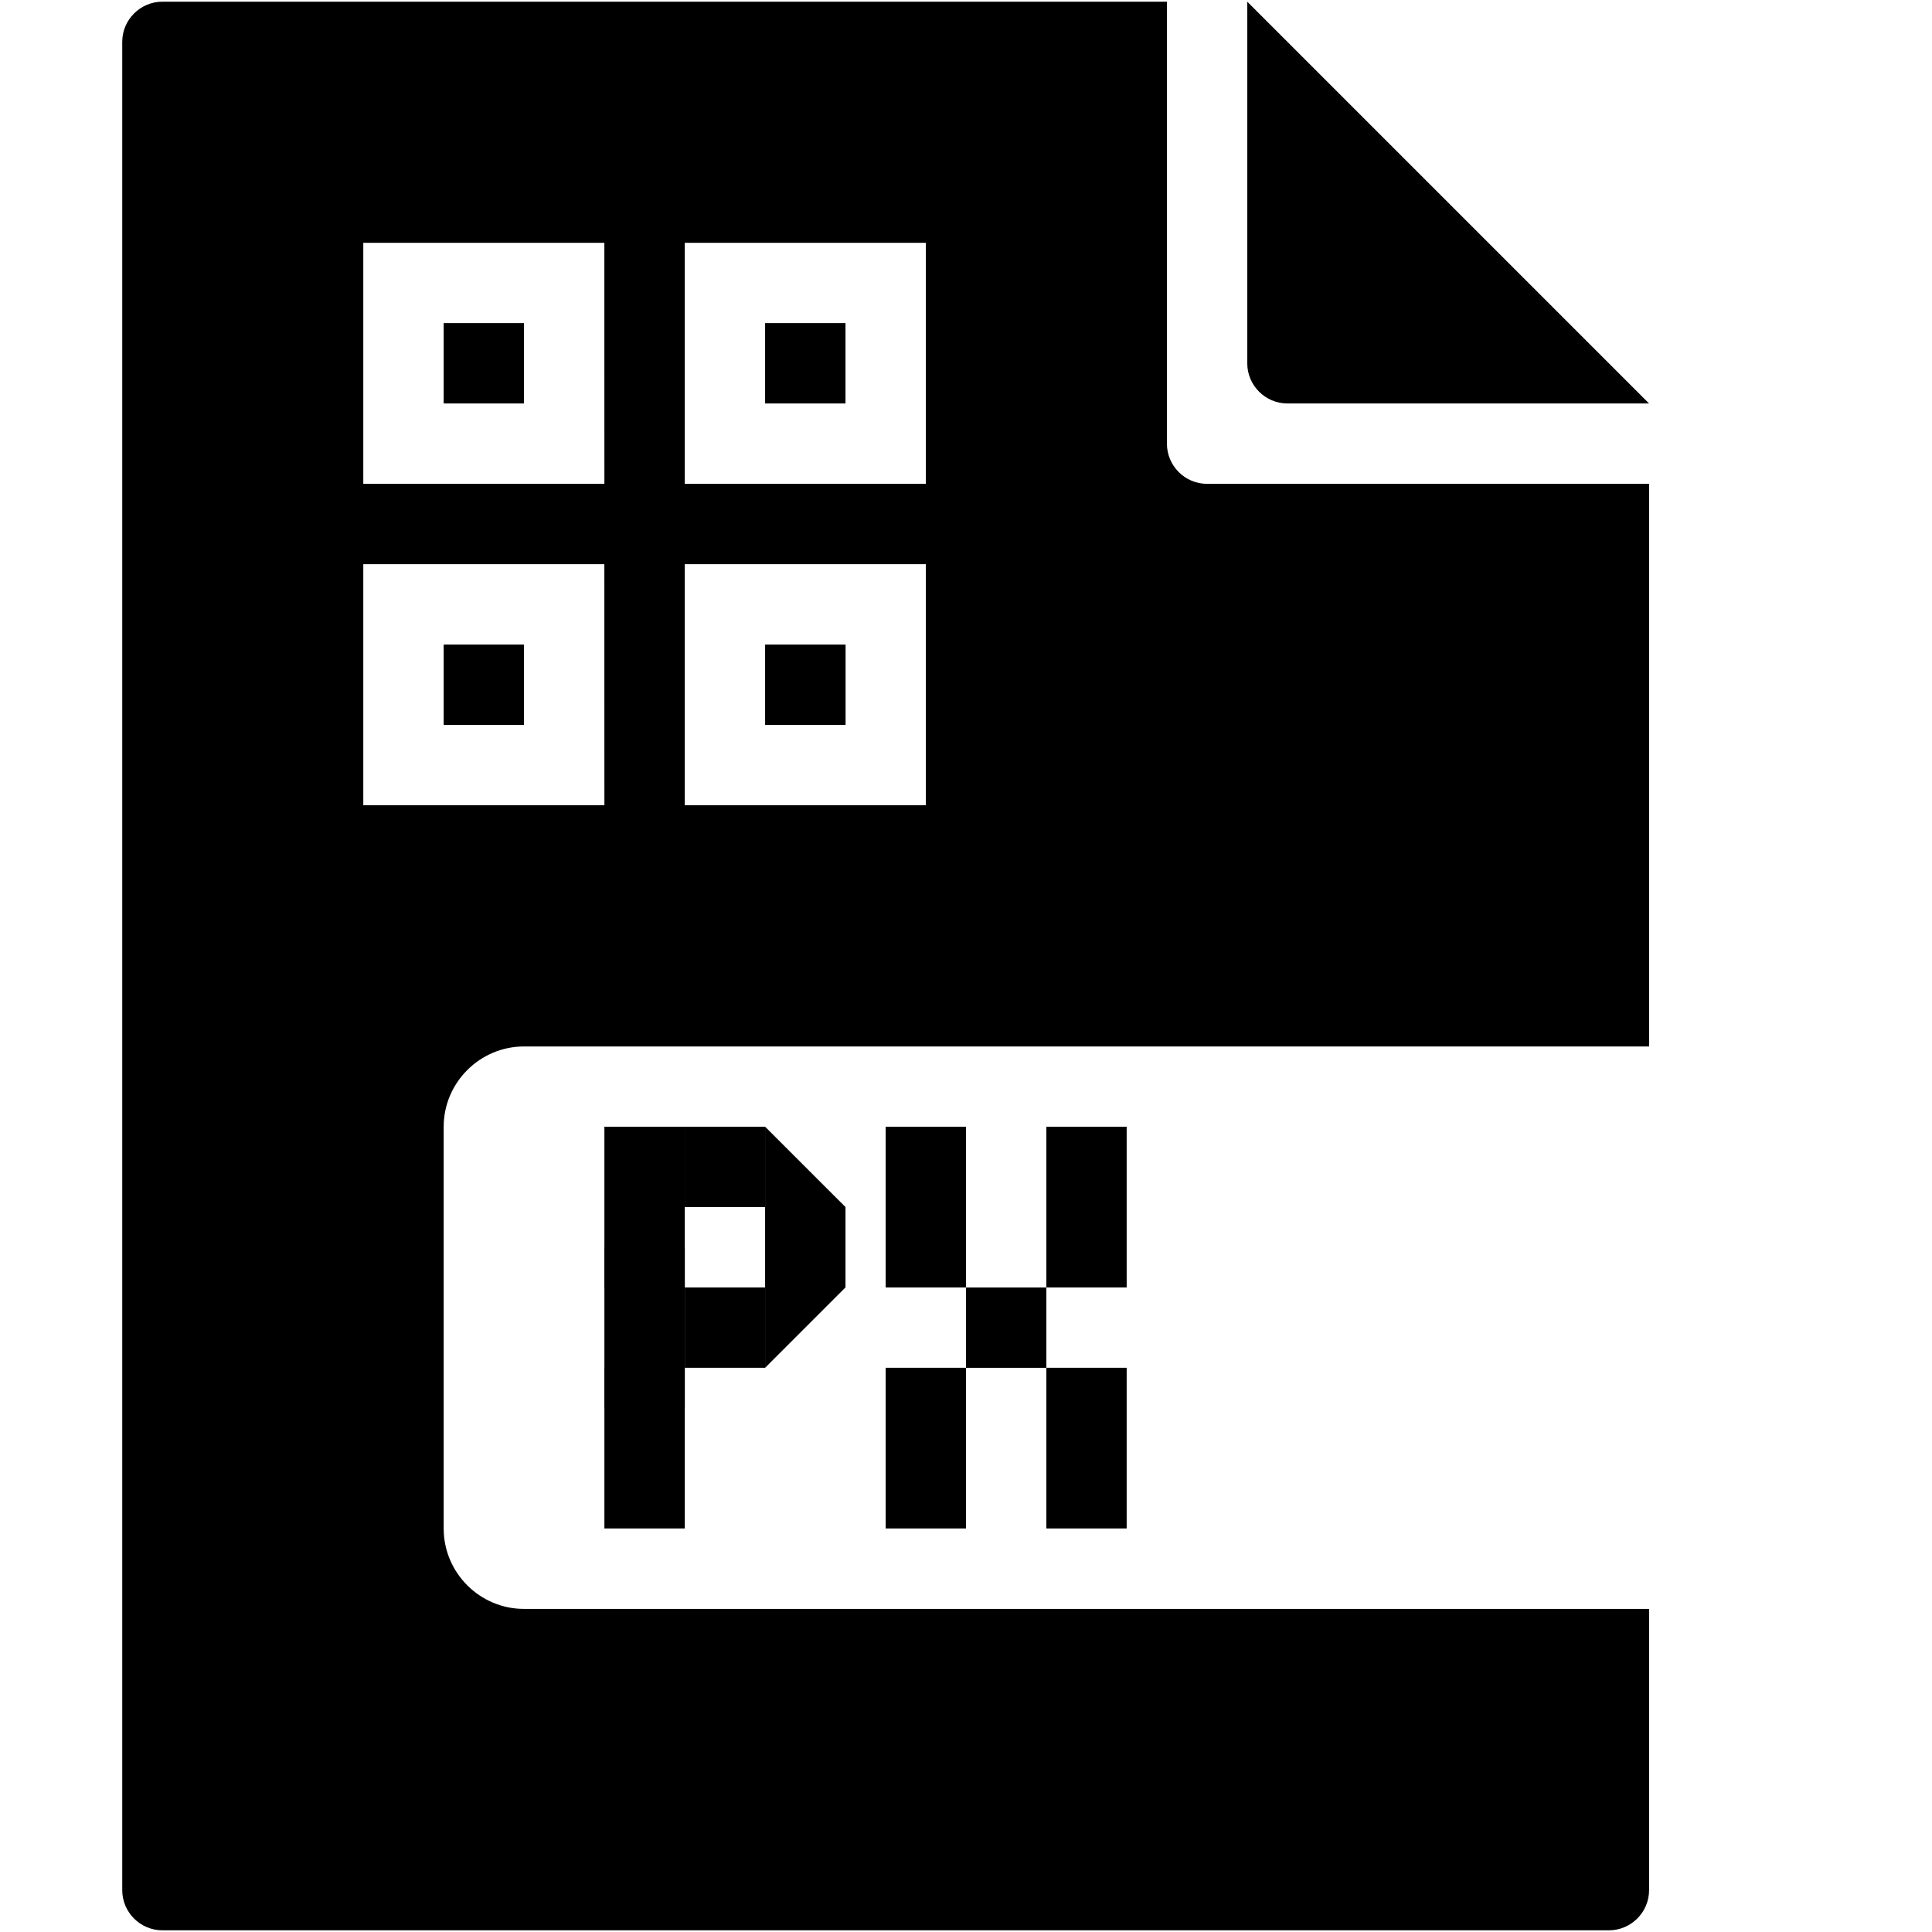 <?xml version="1.0" encoding="utf-8"?>
<!-- Generator: Adobe Illustrator 15.0.0, SVG Export Plug-In . SVG Version: 6.00 Build 0)  -->
<!DOCTYPE svg PUBLIC "-//W3C//DTD SVG 1.1//EN" "http://www.w3.org/Graphics/SVG/1.1/DTD/svg11.dtd">
<svg version="1.1" id="Layer_1" xmlns="http://www.w3.org/2000/svg" xmlns:xlink="http://www.w3.org/1999/xlink" x="0px" y="0px"
	 width="48px" height="48px" viewBox="0 0 48 48" enable-background="new 0 0 48 48" xml:space="preserve">
<g>
	<path d="M31.986,10.024h8.984l-9.982-9.982v8.984C30.988,9.575,31.436,10.024,31.986,10.024"/>
	<path d="M28.992,11.023V0.042H4.035c-0.549,0-0.998,0.449-0.998,0.998v45.92c0,0.55,0.449,0.998,0.998,0.998h35.938
		c0.549,0,0.998-0.448,0.998-0.998v-6.987H13.019c-1.098,0-1.996-0.898-1.996-1.996v-9.982c0-1.098,0.898-1.996,1.996-1.996h27.952
		V12.021H29.99C29.439,12.021,28.992,11.572,28.992,11.023 M15.016,20.007h-5.99v-5.99h5.989L15.016,20.007L15.016,20.007z
		 M15.016,12.021h-5.99V6.032h5.989L15.016,12.021L15.016,12.021z M23.002,20.007h-5.99v-5.99h5.99V20.007z M23.002,12.021h-5.99
		V6.032h5.99V12.021z"/>
	<rect x="19.009" y="8.028" width="1.997" height="1.996"/>
	<rect x="11.023" y="8.028" width="1.996" height="1.996"/>
	<rect x="15.016" y="27.993" width="1.997" height="3.993"/>
	<rect x="15.016" y="33.982" width="1.997" height="3.992"/>
	<polygon points="19.009,29.989 19.009,27.993 21.006,29.989 21.006,31.985 19.009,33.982 19.009,31.984 	"/>
	<rect x="15.016" y="30.987" width="1.997" height="3.993"/>
	<rect x="17.012" y="27.993" width="1.997" height="1.996"/>
	<rect x="22.004" y="27.993" width="1.996" height="3.993"/>
	<rect x="22.004" y="33.982" width="1.996" height="3.992"/>
	<rect x="25.996" y="33.982" width="1.996" height="3.992"/>
	<rect x="25.996" y="27.993" width="1.996" height="3.993"/>
	<rect x="17.013" y="31.986" width="1.996" height="1.996"/>
	<rect x="24" y="31.987" width="1.996" height="1.996"/>
	<rect x="11.023" y="16.014" width="1.996" height="1.997"/>
	<rect x="19.009" y="16.014" width="1.999" height="1.997"/>
</g>
</svg>
